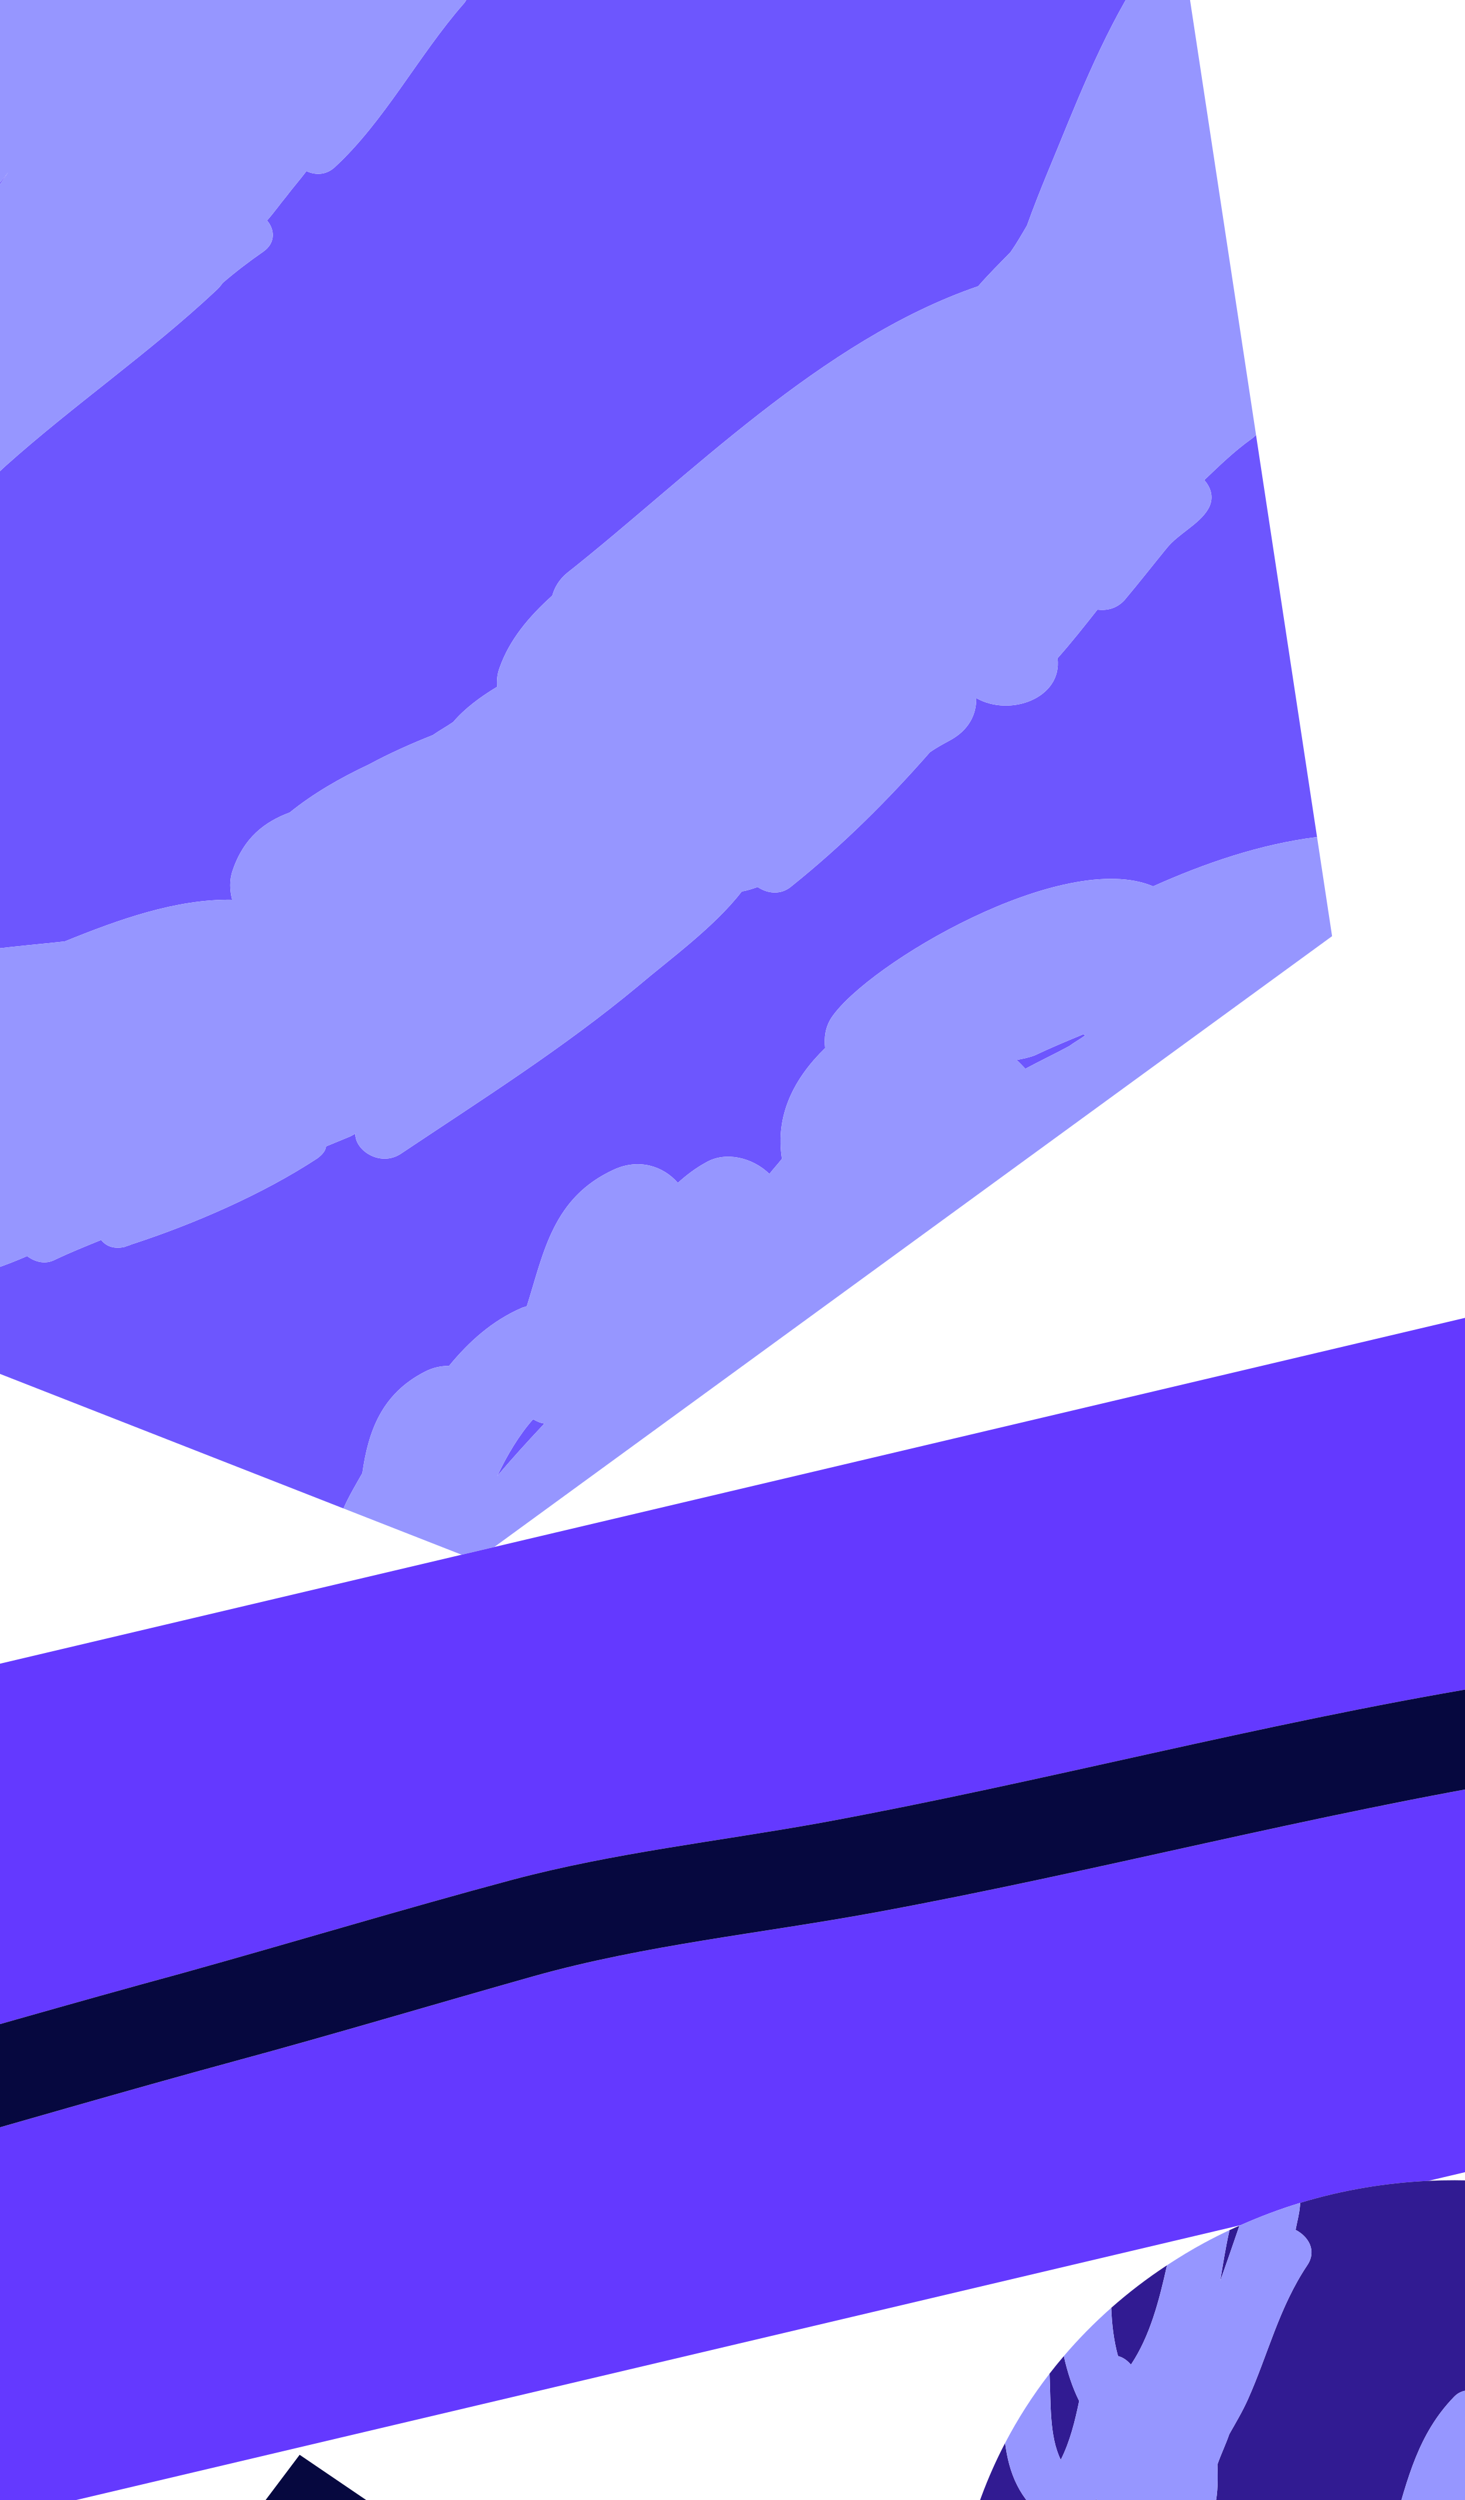 <svg width="371" height="633" viewBox="0 0 371 633" fill="none" xmlns="http://www.w3.org/2000/svg">
<g clip-path="url(#clip0_2321_21742)">
<path d="M-103.254 -20.813C-23.64 -58.855 7.26 -151.389 -34.139 -227.213C-75.537 -303.037 -173.877 -333.593 -253.49 -295.552C-317.023 -265.193 -349.486 -200.133 -338.987 -136.557L-290.855 -48.648C-241.934 -3.609 -166.838 9.579 -103.254 -20.813ZM-252.89 -122.632C-274.154 -161.687 -258.361 -209.192 -217.268 -229.04C-176.054 -248.691 -125.447 -232.873 -104.183 -193.818C-82.797 -154.566 -98.797 -106.948 -139.805 -87.41C-181.019 -67.759 -231.626 -83.578 -252.89 -122.632Z" fill="#9696FF"/>
<path d="M274.433 261.804C270.253 263.538 266.072 265.272 262.012 267.203C260.44 267.79 258.954 268.067 257.467 268.344C258.16 269.022 258.854 269.701 259.669 270.577C263.192 268.672 267.044 266.852 270.775 264.835C272.104 263.853 273.554 263.069 274.884 262.087C274.676 262.199 274.555 262.002 274.433 261.804Z" fill="#6D56FE"/>
<path d="M135.01 359.303C131.423 363.349 128.443 368.382 125.914 373.699C129.587 369.344 133.381 365.186 137.383 360.916C137.59 360.804 137.676 360.495 137.883 360.382C137.018 360.323 135.91 359.869 135.01 359.303Z" fill="#6D56FE"/>
<path d="M-145.78 118.817C-140.27 116.101 -134.467 112.963 -128.664 109.826C-123.848 106.432 -118.702 103.123 -113.764 99.927C-113.593 99.308 -113.3 98.886 -113.007 98.464C-100.288 80.53 -80.265 65.491 -63.664 50.723C-45.528 34.862 -27.885 15.055 -7.024 2.723C-5.988 2.163 -5.038 1.912 -4.173 1.971C-1.929 0.231 0.315 -1.509 2.888 -3.163C5.217 -5.212 7.84 -7.683 10.791 -10.069C11.041 -14.153 12.812 -18.007 17.043 -20.558C20.238 -22.548 22.86 -25.02 25.118 -28.083C25.497 -28.815 25.875 -29.546 26.254 -30.277C27.061 -32.557 28.355 -34.046 29.977 -35.449C32.785 -39.864 35.264 -44.364 38.437 -48.185C45.196 -56.053 52.707 -60.904 61.948 -65.636C62.155 -65.748 62.155 -65.748 62.362 -65.86L64.971 -67.007C66.007 -67.568 67.165 -67.93 68.115 -68.181C72.51 -74.506 76.539 -81.424 79.668 -88.908C79.025 -90.403 79.003 -92.234 80.589 -94.145C81.382 -95.101 82.383 -96.168 83.176 -97.124C87.763 -102.237 97.992 -99.079 95.278 -91.819C94.642 -90.158 94.006 -88.498 93.37 -86.838C94.956 -88.749 96.543 -90.659 98.251 -92.373C100.145 -94.335 102.108 -96.109 104.13 -97.748L42.145 -122.068L-174.658 35.96L-161.002 126.446C-159.445 125.691 -157.866 124.954 -156.264 124.222C-152.741 122.317 -149.425 120.524 -145.78 118.817Z" fill="#6D56FE"/>
<path d="M2.104 43.599C-3.326 50.485 -8.671 57.061 -13.566 63.92C-13.115 64.203 -12.872 64.598 -12.422 64.881C-7.649 57.825 -2.876 50.768 2.104 43.599Z" fill="#6D56FE"/>
<path d="M304.974 121.546C306.725 123.495 307.562 126.203 305.926 128.93C303.618 132.811 298.401 135.105 295.436 138.815C291.97 143.058 288.419 147.611 284.746 151.966C282.745 154.101 280.308 154.629 277.921 154.34C274.662 158.471 271.404 162.603 267.817 166.648C269.07 176.766 255.748 181.599 247.227 176.727C247.307 180.897 245.328 184.863 240.561 187.44C238.903 188.337 237.038 189.345 235.501 190.439C224.947 202.464 213.493 213.923 200.358 224.448C197.614 226.721 194.24 226.175 191.867 224.562C190.502 225.037 189.137 225.512 187.857 225.677C180.962 234.671 169.292 243.087 161.682 249.571C142.68 265.374 121.977 278.41 101.431 292.152C96.286 295.46 89.859 291.299 89.987 287.018C89.573 287.242 89.158 287.466 88.744 287.69C86.757 288.501 84.563 289.424 82.576 290.235C82.441 291.361 81.647 292.317 80.318 293.298C66.54 302.328 49.109 309.909 33.229 315.072C32.814 315.296 32.071 315.435 31.657 315.659C29.012 316.299 26.918 315.588 25.617 313.922C21.643 315.544 17.877 317.054 14.025 318.873C11.538 320.218 8.907 319.533 6.863 318.006C-3.571 322.594 -15.514 325.628 -26.785 327.51C-27.857 327.563 -29.05 327.418 -30.037 327.162C-34.432 328.377 -38.828 329.595 -43.191 330.916L86.978 381.894C86.987 381.873 86.994 381.853 87.005 381.834C88.398 378.711 90.034 375.984 91.756 372.947C93.269 362.387 96.584 352.959 107.482 347.33C109.555 346.21 111.784 345.794 113.721 345.8C118.773 339.646 124.64 334.367 132.051 331.15C132.466 330.926 133.002 330.9 133.416 330.676C137.723 317.025 139.972 303.172 155.502 296.092C161.755 293.238 167.916 295.172 171.662 299.465C173.785 297.528 176.236 295.676 178.723 294.332C183.783 291.333 190.687 293.129 194.848 297.198C195.934 295.821 196.934 294.754 198.021 293.377C196.281 282.469 200.997 273.074 208.95 265.351C208.649 262.617 209.006 260.055 210.557 257.637C219.81 243.945 269.285 214.826 292.015 224.39C305.296 218.452 319.132 213.728 333.529 211.905L318.079 110.117C317.692 110.515 317.277 110.879 316.827 111.188C312.427 114.357 308.804 117.896 304.974 121.546Z" fill="#6D56FE"/>
<path d="M-134.852 295.02C-133.385 294.658 -131.919 294.29 -130.456 293.907L-137.743 280.588L-135.609 294.724L-134.852 295.02Z" fill="#6D56FE"/>
<path d="M167.105 -67.991C166.005 -65.29 164.869 -63.096 163.405 -60.988C160.555 -52.601 156.875 -43.767 150.851 -39.193C148.815 -37.565 146.463 -37.347 144.49 -37.86C141.925 -33.051 139.36 -28.241 136.309 -24.222C131.672 -18.292 126.706 -12.448 121.411 -6.689C120.532 -5.424 119.567 -3.849 118.481 -2.472C118.675 -1.26 118.332 -0.021 117.331 1.046C105.984 14.027 97.275 30.847 84.748 42.359C82.626 44.296 79.945 44.429 77.608 43.323C75.936 45.544 74.142 47.566 72.47 49.787C70.884 51.698 69.419 53.806 67.626 55.829C69.499 57.976 69.957 61.414 66.677 63.714C63.189 66.126 59.616 68.848 56.372 71.655C55.786 72.499 55.286 73.032 54.578 73.678C37.928 89.263 18.54 102.641 1.44 117.942C-14.124 132.15 -28.479 152.812 -47.217 163.206C-48.875 164.103 -50.812 164.097 -52.249 163.557C-54.407 164.988 -56.236 166.503 -58.395 167.933C-59.13 171.227 -61.181 174.179 -65.24 176.11C-65.447 176.222 -65.862 176.446 -66.276 176.671C-65.89 179.095 -66.783 181.684 -69.684 183.252C-82.362 189.58 -94.775 198.135 -107.503 205.28C-108.903 212.882 -118.422 216.712 -125.692 214.324C-128.214 215.161 -130.945 216.11 -133.467 216.948C-136.432 218.777 -139.373 220.699 -142.313 222.655L-106.701 287.698C-105.76 287.481 -104.824 287.249 -103.879 287.046C-108.147 281.455 -107.77 273.089 -99.445 269.114C-97.994 268.33 -96.214 267.631 -94.642 267.044C-80.113 261.032 -65.147 256.626 -50.074 253.743C-39.568 250.169 -29.098 246.088 -18.313 243.416C-7.236 240.323 4.765 239.627 16.4 238.339C30.101 232.774 44.58 227.579 58.796 227.791C58.203 225.479 58.023 222.943 58.916 220.354C61.766 211.968 67.083 208.04 73.372 205.693C79.275 200.922 85.993 197.026 93.49 193.5C98.671 190.698 104.095 188.292 109.641 186.083C111.177 184.989 113.043 183.981 114.786 182.775C117.666 179.375 121.654 176.429 125.884 173.878C125.777 172.357 125.877 170.723 126.512 169.063C129.02 161.915 133.986 156.07 139.853 150.792C140.453 148.625 141.71 146.629 143.54 145.113C174.211 120.894 208.004 86.037 247.711 72.467C250.298 69.488 253.214 66.596 255.922 63.815C257.387 61.706 258.73 59.401 260.073 57.094C263.216 48.286 267.017 39.649 270.403 31.236C277.382 14.298 284.812 -2.357 296.381 -16.773C297.011 -17.549 297.73 -18.23 298.508 -18.832L298.083 -21.643L168.006 -72.683C168.092 -71.168 167.834 -69.623 167.105 -67.991Z" fill="#6D56FE"/>
<path d="M270.405 31.235C267.019 39.648 263.218 48.285 260.075 57.093C258.732 59.399 257.389 61.705 255.924 63.813C253.216 66.594 250.3 69.487 247.713 72.465C208.005 86.035 174.213 120.893 143.541 145.111C141.712 146.627 140.454 148.623 139.855 150.79C133.988 156.069 129.021 161.913 126.514 169.061C125.878 170.721 125.779 172.355 125.886 173.877C121.656 176.427 117.668 179.373 114.788 182.773C113.044 183.979 111.179 184.988 109.643 186.082C104.097 188.29 98.673 190.696 93.492 193.498C85.995 197.025 79.277 200.92 73.374 205.691C67.085 208.038 61.768 211.966 58.918 220.352C58.025 222.941 58.204 225.478 58.798 227.789C44.582 227.577 30.103 232.773 16.402 238.337C4.767 239.625 -7.234 240.321 -18.311 243.414C-29.096 246.086 -39.566 250.167 -50.072 253.741C-65.145 256.625 -80.111 261.03 -94.64 267.042C-96.212 267.629 -97.992 268.328 -99.443 269.112C-107.768 273.087 -108.146 281.453 -103.877 287.044C-104.824 287.248 -105.758 287.479 -106.7 287.696L-93.911 311.052L-43.191 330.916C-38.828 329.595 -34.432 328.377 -30.037 327.162C-29.05 327.418 -27.857 327.563 -26.785 327.51C-15.514 325.628 -3.571 322.594 6.863 318.006C8.907 319.533 11.538 320.218 14.025 318.873C17.877 317.054 21.643 315.544 25.617 313.922C26.918 315.588 29.012 316.299 31.657 315.659C32.071 315.435 32.814 315.296 33.229 315.072C49.109 309.909 66.54 302.328 80.318 293.298C81.647 292.317 82.441 291.361 82.576 290.235C84.563 289.424 86.757 288.501 88.744 287.69C89.158 287.466 89.573 287.242 89.987 287.018C89.859 291.299 96.286 295.46 101.431 292.152C121.977 278.41 142.68 265.374 161.682 249.571C169.292 243.087 180.962 234.671 187.857 225.677C189.137 225.512 190.502 225.037 191.867 224.562C194.24 226.175 197.614 226.721 200.358 224.448C213.493 213.923 224.947 202.464 235.501 190.439C237.038 189.345 238.903 188.337 240.561 187.44C245.328 184.863 247.307 180.897 247.227 176.727C255.748 181.599 269.07 176.766 267.817 166.648C271.404 162.603 274.662 158.471 277.921 154.34C280.308 154.629 282.745 154.101 284.746 151.966C288.419 147.611 291.97 143.058 295.436 138.815C298.401 135.105 303.618 132.811 305.926 128.93C307.562 126.203 306.725 123.495 304.974 121.546C308.804 117.896 312.427 114.357 316.829 111.187C317.278 110.875 317.694 110.514 318.081 110.115L298.51 -18.834C297.734 -18.233 297.013 -17.55 296.383 -16.775C284.814 -2.358 277.384 14.296 270.405 31.235Z" fill="#9696FF"/>
<path d="M-128.482 297.515L-130.457 293.906C-131.918 294.291 -133.384 294.657 -134.853 295.02L-128.482 297.515Z" fill="#9696FF"/>
<path d="M-133.467 216.948C-130.945 216.11 -128.214 215.161 -125.692 214.324C-118.422 216.712 -108.903 212.882 -107.503 205.28C-94.775 198.135 -82.362 189.58 -69.684 183.252C-66.783 181.684 -65.89 179.095 -66.276 176.671C-65.862 176.446 -65.447 176.222 -65.24 176.11C-61.181 174.179 -59.13 171.227 -58.395 167.933C-56.236 166.503 -54.407 164.988 -52.249 163.557C-50.812 164.097 -48.875 164.103 -47.217 163.206C-28.479 152.812 -14.124 132.15 1.44 117.942C18.54 102.641 37.928 89.263 54.578 73.678C55.286 73.032 55.786 72.499 56.372 71.655C59.616 68.848 63.189 66.126 66.677 63.714C69.957 61.414 69.499 57.976 67.626 55.829C69.419 53.806 70.884 51.698 72.47 49.787C74.142 47.566 75.936 45.544 77.608 43.323C79.945 44.429 82.626 44.296 84.748 42.359C97.275 30.847 105.984 14.027 117.331 1.046C118.332 -0.021 118.675 -1.26 118.481 -2.472C119.567 -3.849 120.532 -5.424 121.411 -6.689C126.706 -12.448 131.672 -18.292 136.309 -24.222C139.36 -28.241 141.925 -33.051 144.49 -37.86C146.463 -37.347 148.815 -37.565 150.851 -39.193C156.875 -43.767 160.555 -52.601 163.405 -60.988C164.869 -63.096 166.005 -65.29 167.105 -67.991C167.834 -69.623 168.092 -71.168 168.006 -72.683L104.13 -97.748C102.108 -96.109 100.144 -94.337 98.251 -92.373C96.543 -90.659 94.956 -88.749 93.37 -86.838C94.006 -88.498 94.642 -90.158 95.278 -91.819C97.992 -99.079 87.763 -102.237 83.176 -97.124C82.383 -96.168 81.382 -95.101 80.589 -94.145C79.003 -92.234 79.025 -90.403 79.668 -88.908C76.539 -81.424 72.51 -74.506 68.115 -68.181C67.165 -67.93 66.007 -67.568 64.971 -67.007L62.362 -65.86C62.155 -65.748 62.155 -65.748 61.948 -65.636C52.707 -60.904 45.196 -56.053 38.437 -48.185C35.264 -44.364 32.785 -39.864 29.977 -35.449C28.355 -34.046 27.061 -32.557 26.254 -30.277C25.875 -29.546 25.497 -28.815 25.118 -28.083C22.86 -25.02 20.238 -22.548 17.043 -20.558C12.812 -18.007 11.041 -14.153 10.791 -10.069C7.84 -7.683 5.217 -5.212 2.888 -3.163C0.315 -1.509 -1.929 0.231 -4.173 1.971C-5.038 1.912 -5.988 2.163 -7.024 2.723C-27.885 15.055 -45.528 34.862 -63.664 50.723C-80.265 65.491 -100.288 80.53 -113.007 98.464C-113.3 98.886 -113.593 99.308 -113.764 99.927C-118.702 103.123 -123.848 106.432 -128.664 109.826C-134.467 112.963 -140.27 116.101 -145.78 118.817C-149.425 120.524 -152.741 122.317 -156.264 124.222C-157.866 124.954 -159.445 125.691 -161.002 126.446L-148.073 212.133L-142.313 222.655C-139.373 220.699 -136.432 218.777 -133.467 216.948ZM2.104 43.599C-2.876 50.768 -7.649 57.825 -12.422 64.881C-12.872 64.598 -13.115 64.203 -13.566 63.92C-8.671 57.061 -3.326 50.485 2.104 43.599Z" fill="#9696FF"/>
<path d="M210.558 257.636C209.007 260.054 208.65 262.617 208.951 265.35C200.998 273.073 196.282 282.468 198.021 293.376C196.935 294.753 195.935 295.821 194.849 297.198C190.688 293.128 183.784 291.332 178.724 294.331C176.237 295.676 173.786 297.528 171.663 299.465C167.917 295.171 161.756 293.237 155.503 296.091C139.973 303.171 137.724 317.025 133.417 330.675C133.003 330.899 132.467 330.926 132.052 331.15C124.641 334.367 118.774 339.645 113.722 345.799C111.785 345.793 109.555 346.209 107.483 347.33C96.584 352.959 93.27 362.386 91.757 372.946C90.035 375.983 88.399 378.711 87.006 381.834C86.997 381.855 86.989 381.874 86.979 381.893L116.893 393.607L125.174 391.652L337.34 237.008L333.53 211.904C319.133 213.728 305.296 218.452 292.016 224.389C269.286 214.826 219.811 243.945 210.558 257.636ZM137.383 360.916C133.381 365.186 129.587 369.344 125.914 373.699C128.443 368.382 131.423 363.349 135.01 359.303C135.91 359.869 137.018 360.323 137.883 360.382C137.676 360.495 137.59 360.804 137.383 360.916ZM270.775 264.835C267.044 266.852 263.192 268.672 259.669 270.577C258.854 269.701 258.16 269.022 257.467 268.344C258.954 268.067 260.44 267.79 262.012 267.203C266.072 265.272 270.253 263.538 274.433 261.804C274.555 262.002 274.676 262.199 274.884 262.087C273.554 263.069 272.104 263.853 270.775 264.835Z" fill="#9696FF"/>
<path d="M-248.721 479.888C-278.519 486.931 -302.275 505.044 -316.459 528.452C-328.063 547.598 -333.234 570.286 -330.055 593.379C-319.441 591.171 -308.845 589.046 -298.522 586.593C-239.688 572.687 -180.647 558.669 -121.691 544.961C-64.844 531.865 -9.891 514.792 45.948 499.61C74.014 491.807 101.715 483.412 129.695 475.919C155.567 469.04 181.726 466.219 208.07 461.453C264.146 451.145 319.156 436.41 375.511 427.004C403.585 422.357 429.913 411.282 458.073 406.325C482.101 402.285 503.248 394.011 526.597 387.969C554.163 380.701 583.088 377.437 611.068 369.944C637.355 362.841 663.735 358.583 690.894 354.694C719.746 350.415 749.815 348.113 777.759 340.113C801.902 333.115 827.781 329.391 850.515 319.206C866.045 312.126 878.135 334.025 862.727 341.302L860.119 342.449C859.082 343.009 858.132 343.26 857.181 343.511C835.62 352.009 812.749 355.686 790.508 362.182C762.563 370.182 733.31 373.36 704.457 377.639C674.861 382.056 645.472 386.361 616.541 394.104C590.876 400.871 564.389 403.607 538.931 410.263C524.88 413.91 511.788 420.462 497.737 424.11C486.538 427.006 474.988 427.984 463.545 430.485C438.102 435.816 414.053 445.659 388.538 449.976C332.39 459.27 277.588 473.892 221.512 484.201C192.73 489.494 163.563 492.363 135.289 500.277C109.868 507.439 84.689 514.997 59.353 521.85C3.514 537.033 -51.316 554.303 -107.628 567.372C-166.583 581.08 -225.417 594.986 -284.251 608.892C-296.999 611.901 -310.382 614.416 -323.764 617.173C-303.924 666.689 -247.139 695.822 -192.1 682.815L314.188 563.34C319.128 561.148 324.149 559.257 329.238 557.712C339.873 554.479 350.77 552.658 361.668 552.137L837.945 439.741C896.779 425.835 932.125 368.811 916.561 312.983C900.997 257.156 840.159 222.91 781.325 236.816L-248.721 479.888Z" fill="#6439FF"/>
<path d="M-107.629 567.369C-51.318 554.301 3.513 537.03 59.352 521.847C84.688 514.994 109.866 507.437 135.288 500.274C163.561 492.36 192.729 489.491 221.51 484.198C277.586 473.89 332.389 459.267 388.536 449.973C414.051 445.656 438.1 435.813 463.543 430.482C474.986 427.982 486.536 427.003 497.735 424.107C511.786 420.46 524.878 413.908 538.929 410.26C564.387 403.605 590.874 400.869 616.539 394.101C645.47 386.358 674.859 382.053 704.455 377.636C733.308 373.358 762.561 370.179 790.506 362.179C812.747 355.683 835.618 352.006 857.179 343.508C858.13 343.257 859.081 343.007 860.117 342.447L862.725 341.299C878.134 334.022 866.043 312.124 850.513 319.204C827.78 329.389 801.9 333.113 777.758 340.11C749.813 348.11 719.745 350.413 690.892 354.691C663.733 358.58 637.353 362.838 611.066 369.941C583.086 377.434 554.161 380.698 526.596 387.967C503.247 394.009 482.099 402.283 458.071 406.322C429.911 411.279 403.583 422.355 375.509 427.002C319.154 436.408 264.144 451.142 208.068 461.451C181.724 466.216 155.565 469.038 129.694 475.917C101.713 483.41 74.012 491.805 45.946 499.607C-9.893 514.79 -64.846 531.863 -121.693 544.958C-180.648 558.666 -239.69 572.684 -298.524 586.59C-308.846 589.044 -319.443 591.168 -330.057 593.376C-329.45 597.793 -328.571 602.22 -327.338 606.645C-326.334 610.247 -325.134 613.755 -323.765 617.17C-310.384 614.414 -297.002 611.897 -284.253 608.89C-225.419 594.984 -166.585 581.078 -107.629 567.369Z" fill="#06083F"/>
<path d="M283.17 762.337L213.537 715.022C211.418 718.356 209.165 721.58 206.765 724.655C172.338 768.808 119.375 800.339 65.152 818.598C16.49 834.968 -33.273 839.431 -83.664 844.852C-79.6 859.152 -74.148 873.339 -67.166 887.242C-43.392 934.417 -8.753 983.091 -3.382 1036.27C-0.889 1060.27 -4.421 1081.98 -11.844 1102.45L133.532 1201.24C144.675 1193.63 155.33 1185.45 165.339 1176.74C182.468 1161.87 198.54 1145.22 212.59 1127.14C196.18 1109.45 181.483 1090.39 168.726 1070.91C144.475 1033.73 111.014 978.893 127.937 933.673C143.124 892.814 190.422 878.563 231.18 898.126C322.423 941.988 287.943 1052.56 240.777 1124.38C254.155 1138 268.778 1150.93 284.572 1161.83L387.633 1024.93C342.621 972.912 316.6 905.627 341.958 839.81C345.78 829.829 350.588 820.544 356.195 811.957L309.778 780.417C303.234 777.052 296.973 773.133 291.058 768.704C288.357 766.684 285.715 764.576 283.17 762.337Z" fill="#06083F"/>
<path d="M260.747 1028.79C267.588 997.712 269.559 955.573 242.866 931.039C222.621 912.496 182.5 898.908 160.577 922.082C118.938 966.185 176.434 1047.52 205.717 1084.35C212.028 1092.29 218.793 1100.43 225.975 1108.51C242.229 1083.94 254.546 1057.14 260.747 1028.79Z" fill="#06083F"/>
<path d="M210.151 1163.83C193.342 1181.74 173.874 1198.84 152.527 1214.14L213.836 1255.8L271.963 1178.59C256.271 1167.97 241.544 1155.86 227.857 1142.7C221.923 1150.52 215.953 1157.64 210.151 1163.83Z" fill="#06083F"/>
<path d="M176.282 727.182C183.118 719.797 189.217 711.22 194.299 701.949L75.881 621.483L-76.599 824.029C-52.847 821.829 -29.101 819.495 -5.658 815.285C60.203 803.369 131.421 775.923 176.282 727.182Z" fill="#06083F"/>
<path d="M-34.229 1003.18C-52.356 953.395 -85.358 909.357 -103.171 859.324L-193.351 979.114L-29.963 1090.14C-29.56 1088.79 -29.154 1087.44 -28.801 1086.08C-21.502 1058.44 -24.46 1030.29 -34.229 1003.18Z" fill="#06083F"/>
<path d="M355.962 879.633C352.247 927.188 370.65 970.993 400.837 1007.4L483.068 898.17L374.193 824.19C363.962 840.408 357.562 859.216 355.962 879.633Z" fill="#06083F"/>
<path d="M387.635 1024.94L400.836 1007.4C370.649 970.991 352.245 927.189 355.96 879.634C357.56 859.217 363.961 840.409 374.192 824.191L356.195 811.96C350.587 820.547 345.779 829.832 341.957 839.812C316.601 905.627 342.623 972.914 387.635 1024.94Z" fill="#6439FF"/>
<path d="M231.18 898.126C190.422 878.563 143.124 892.814 127.937 933.673C111.014 978.893 144.475 1033.73 168.726 1070.91C181.483 1090.39 196.18 1109.45 212.59 1127.14C198.54 1145.22 182.468 1161.87 165.339 1176.74C155.33 1185.45 144.674 1193.62 133.532 1201.24L152.524 1214.14C173.873 1198.84 193.341 1181.74 210.147 1163.83C215.95 1157.64 221.92 1150.53 227.852 1142.7C241.539 1155.86 256.265 1167.97 271.958 1178.59L284.572 1161.84C268.776 1150.94 254.154 1138.01 240.777 1124.38C287.943 1052.56 322.423 941.988 231.18 898.126ZM205.716 1084.35C176.433 1047.52 118.937 966.184 160.576 922.082C182.499 898.907 222.62 912.496 242.865 931.038C269.558 955.573 267.587 997.712 260.746 1028.79C254.545 1057.14 242.228 1083.93 225.974 1108.5C218.792 1100.43 212.027 1092.29 205.716 1084.35Z" fill="#6439FF"/>
<path d="M-3.382 1036.27C-8.753 983.091 -43.392 934.417 -67.166 887.242C-74.148 873.339 -79.6 859.152 -83.664 844.852C-33.274 839.429 16.489 834.966 65.152 818.598C119.375 800.339 172.338 768.808 206.765 724.655C209.166 721.582 211.418 718.356 213.537 715.022L194.299 701.949C189.217 711.22 183.118 719.797 176.282 727.182C131.421 775.923 60.204 803.369 -5.656 815.281C-29.099 819.492 -52.846 821.826 -76.598 824.025L-103.171 859.324C-85.358 909.357 -52.356 953.395 -34.229 1003.18C-24.46 1030.29 -21.502 1058.44 -28.801 1086.08C-29.154 1087.44 -29.56 1088.79 -29.963 1090.14L-11.844 1102.45C-4.421 1081.98 -0.889 1060.27 -3.382 1036.27Z" fill="#6439FF"/>
<path d="M286.404 598.662C291.283 591.316 293.545 582.405 295.534 573.497C290.496 576.805 285.791 580.413 281.415 584.276C281.556 588.523 282.096 592.718 283.13 596.482C284.445 596.824 285.467 597.588 286.404 598.662Z" fill="#311B92"/>
<path d="M273.283 607.861C271.576 604.44 270.307 600.568 269.408 596.484C268.162 597.947 266.953 599.43 265.785 600.944C266.148 608.402 265.693 616.741 268.633 622.75C270.991 618.052 272.241 612.901 273.283 607.861Z" fill="#311B92"/>
<path d="M382.888 788.721C380.021 783.162 380.37 777.444 381.791 771.673C377.754 775.436 373.802 778.889 370.093 782.737C366.345 786.633 362.902 790.707 359.623 794.872C367.893 795.633 376.249 795.644 384.585 794.873C385.144 793.793 385.7 792.716 386.321 791.607C384.761 790.867 383.617 789.906 382.888 788.721Z" fill="#311B92"/>
<path d="M402.107 792.066C402.22 792.039 402.334 792.014 402.447 791.987C402.516 791.726 402.572 791.467 402.644 791.202C402.469 791.496 402.284 791.775 402.107 792.066Z" fill="#311B92"/>
<path d="M313.87 563.479C313.036 563.852 312.198 564.21 311.372 564.599C310.398 568.856 309.716 573.211 309.008 577.488C310.625 572.917 312.261 568.204 313.87 563.479Z" fill="#311B92"/>
<path d="M329.193 558.676C329.008 560.619 328.494 562.477 328.101 564.532C331.339 566.204 333.527 569.76 331.097 573.443C323.895 584.183 321.174 595.922 316.066 607.372C314.673 610.495 313.037 613.223 311.315 616.26C310.422 618.849 309.201 621.353 308.308 623.942C308.437 627.295 308.481 630.957 307.66 634.561C305.796 643.204 303.032 651.28 298.295 658.844C297.416 660.109 296.294 660.979 295.136 661.342C294.293 663.114 293.657 664.774 292.607 666.658C290.799 670.005 284.61 670.719 282.129 667.584C275.259 658.661 275.964 650.381 277.27 639.933C277.749 637.568 277.777 634.92 277.719 632.582C276.669 634.466 275.29 636.265 273.789 637.866C271.996 639.889 267.829 640.298 265.663 638.573C257.865 632.721 255.516 625.887 254.531 618.508C236.179 653.696 236.351 696.877 259.05 733.773C260.711 736.474 262.493 739.065 264.333 741.604C264.406 741.075 264.454 740.543 264.547 740.016C266.254 730.668 268.289 721.406 270.981 712.315C273.16 705.081 283.681 707.818 283.94 714.524C283.876 716.665 284.141 718.891 284.284 720.92C285.899 716.361 287.549 712.309 288.649 709.608C289.921 706.288 293.065 705.114 296.11 705.574C297.381 702.254 299.103 699.216 302.14 696.521C305.263 693.516 310.731 694.773 312.59 698.244C317.888 707.754 316.132 717.918 313.268 727.629C309.804 739.506 307.655 751.726 303.984 763.716C302.663 767.854 297.667 768.712 294.221 767.152C293.362 767.896 292.245 768.455 291.06 768.706C296.973 773.133 303.235 777.054 309.78 780.419C320.697 786.03 332.367 790.136 344.411 792.626C348.012 787.823 351.806 783.144 356.041 778.75C365.166 769.34 379.152 760.199 385.904 749.177C389.383 743.609 391.376 738.319 396.9 734.279C400.888 731.333 408.986 733.274 408.016 739.328C408.137 739.525 408.051 739.835 407.966 740.145C408.516 738.794 409.066 737.444 409.616 736.093C412.33 728.833 424.946 732.28 422.268 740.047C421.889 740.779 421.839 741.596 421.46 742.327C422.839 740.528 424.219 738.729 425.598 736.931C429.649 731.844 439.427 734.719 437.749 741.419C440.83 742.386 443.518 745.409 442.282 749.236C441.732 750.587 441.511 752.023 440.961 753.374C437.841 763.338 434.374 772.979 429.988 782.307C431.766 781.448 433.535 780.558 435.284 779.612C451.385 770.907 464.647 759.35 474.845 746.006C474.284 745.317 473.853 744.515 473.622 743.613C473.1 742.316 473.236 741.189 473.042 739.977C466.753 742.324 459.747 734.528 466.1 730.04C470.173 726.784 470.108 721.291 472.173 717.015C474.409 712.12 477.496 708.608 482.227 705.523C486.043 703.197 490.339 706.14 491.662 709.637C492.357 708.877 493.234 708.35 494.185 707.991C499.04 691.533 500.214 674.079 497.391 656.799C493.906 660.956 484.374 658.858 485.591 652.626C486.634 647.586 487.884 642.435 489.376 637.678C488.512 637.62 487.732 637.251 486.953 636.882C486.074 638.147 485.11 639.722 484.231 640.987C481.301 645.204 472.982 644.699 472.137 638.837C472.344 638.725 472.223 638.528 472.223 638.528C470.429 640.55 467.992 641.078 465.691 640.48C461.318 648.636 456.045 656.226 449.214 663.079C445.383 666.73 437.092 663.577 438.013 658.34C440.483 643.051 450.694 632.264 455.172 617.995C457.805 609.052 459.902 600.633 465.822 593.514C455.246 582.253 442.767 573.152 429.164 566.348C428.388 572.854 426.168 578.87 423.459 584.85C424.309 586.233 424.539 587.953 423.817 589.922C421.017 597.492 418.545 605.147 415.988 613.112C417.325 615.285 417.09 618.045 414.432 620.009C414.224 620.121 413.81 620.345 413.517 620.767C410.017 632.138 405.86 643.337 399.987 653.095C396.921 658.438 386.729 655.787 387.785 649.423C387.885 647.79 388.399 645.932 388.792 643.877C387.17 645.28 384.976 646.203 382.917 646C379.567 654.92 375.766 663.557 371.101 672.135C369 675.904 364.469 675.721 361.524 673.627C360.609 674.385 359.366 675.057 358.122 675.73C355.428 677.186 350.41 676.213 348.966 672.518C344.146 660.643 349.312 651.531 352.897 639.851C356.447 627.664 359.082 616.234 368.207 606.824C369.708 605.223 371.73 604.919 373.582 605.235C373.888 603.489 374.317 601.941 374.953 600.281C375.76 598.002 377.918 596.571 380.148 596.156C382.299 591.57 385.021 587.466 387.572 583.98C388.279 583.334 388.779 582.8 389.608 582.352C391.101 577.596 393.373 573.208 397.496 569.136C400.412 566.243 406.087 567.387 407.946 570.858C408.225 571.76 408.59 572.353 408.869 573.255C410.304 568.545 411.945 564.164 414.409 559.999C397.634 553.975 379.655 551.268 361.667 552.129C350.769 552.65 339.873 554.473 329.237 557.704C329.242 558.023 329.245 558.337 329.193 558.676Z" fill="#311B92"/>
<path d="M438.011 658.341C437.09 663.578 445.381 666.731 449.211 663.08C456.043 656.227 461.316 648.637 465.689 640.481C467.99 641.079 470.427 640.551 472.221 638.529C472.221 638.529 472.342 638.726 472.135 638.838C472.98 644.7 481.299 645.205 484.229 640.988C485.108 639.723 486.072 638.148 486.951 636.883C487.73 637.252 488.509 637.621 489.374 637.68C487.881 642.436 486.632 647.588 485.589 652.627C484.374 658.858 493.903 660.957 497.389 656.8C496.75 652.888 495.907 648.989 494.851 645.11C492.268 640.233 490.627 635.275 489.888 630.541C487.49 624.802 484.606 619.158 481.219 613.653C476.719 606.337 471.544 599.614 465.818 593.516C459.898 600.635 457.8 609.054 455.168 617.997C450.692 632.265 440.481 643.052 438.011 658.341Z" fill="#9696FF"/>
<path d="M440.961 753.374C441.511 752.023 441.732 750.587 442.282 749.236C443.518 745.409 440.83 742.386 437.749 741.419C439.427 734.719 429.649 731.844 425.598 736.931C424.219 738.729 422.839 740.528 421.46 742.327C421.839 741.596 421.889 740.779 422.268 740.047C424.946 732.28 412.33 728.833 409.616 736.093C409.066 737.444 408.516 738.794 407.966 740.145C408.051 739.835 408.137 739.525 408.016 739.328C408.986 733.274 400.888 731.333 396.9 734.279C391.376 738.319 389.383 743.609 385.904 749.177C379.152 760.199 365.166 769.34 356.041 778.75C351.808 783.142 348.011 787.821 344.411 792.626C349.426 793.664 354.507 794.403 359.623 794.872C362.904 790.705 366.345 786.633 370.093 782.737C373.802 778.889 377.754 775.436 381.791 771.673C380.37 777.444 380.021 783.162 382.888 788.721C383.617 789.906 384.761 790.867 386.319 791.605C385.7 792.716 385.144 793.793 384.584 794.871C390.453 794.328 396.305 793.394 402.106 792.066C402.283 791.775 402.466 791.495 402.644 791.204C402.571 791.467 402.517 791.725 402.448 791.989C411.833 789.813 421.073 786.619 429.988 782.309C434.374 772.98 437.841 763.338 440.961 753.374Z" fill="#9696FF"/>
<path d="M407.945 570.861C406.086 567.39 400.41 566.246 397.495 569.139C393.372 573.211 391.1 577.599 389.607 582.355C388.778 582.804 388.278 583.337 387.57 583.983C385.019 587.469 382.297 591.573 380.147 596.159C377.917 596.575 375.759 598.005 374.951 600.284C374.316 601.944 373.887 603.492 373.58 605.238C371.729 604.923 369.706 605.226 368.206 606.828C359.08 616.237 356.446 627.667 352.896 639.854C349.31 651.535 344.145 660.646 348.964 672.521C350.409 676.216 355.426 677.19 358.121 675.733C359.364 675.061 360.608 674.388 361.522 673.63C364.468 675.724 368.999 675.907 371.099 672.138C375.765 663.56 379.566 654.923 382.916 646.003C384.974 646.206 387.168 645.284 388.791 643.88C388.398 645.935 387.884 647.793 387.784 649.427C386.727 655.79 396.92 658.441 399.985 653.098C405.858 643.34 410.016 632.141 413.516 620.77C413.809 620.348 414.223 620.124 414.43 620.012C417.089 618.048 417.324 615.288 415.987 613.115C418.544 605.15 421.016 597.495 423.816 589.925C424.537 587.956 424.308 586.237 423.457 584.854C426.165 578.871 428.387 572.857 429.162 566.351C424.371 563.955 419.451 561.815 414.409 560.004C411.945 564.17 410.303 568.549 408.868 573.261C408.588 572.356 408.224 571.763 407.945 570.861Z" fill="#9696FF"/>
<path d="M265.663 638.573C267.829 640.298 271.996 639.889 273.789 637.866C275.29 636.265 276.669 634.466 277.719 632.582C277.777 634.92 277.749 637.568 277.27 639.933C275.964 650.381 275.259 658.661 282.129 667.584C284.61 670.719 290.799 670.005 292.607 666.658C293.657 664.774 294.293 663.114 295.136 661.342C296.294 660.979 297.416 660.109 298.295 658.844C303.032 651.28 305.796 643.204 307.66 634.561C308.481 630.957 308.437 627.295 308.308 623.942C309.201 621.353 310.422 618.849 311.315 616.26C313.037 613.223 314.673 610.495 316.066 607.372C321.174 595.922 323.895 584.183 331.097 573.443C333.527 569.76 331.339 566.204 328.101 564.532C328.494 562.477 329.008 560.619 329.193 558.676C329.245 558.337 329.242 558.023 329.237 557.71C324.146 559.256 319.125 561.147 314.187 563.338C314.08 563.385 313.977 563.432 313.87 563.479C312.261 568.204 310.626 572.917 309.006 577.489C309.717 573.213 310.398 568.856 311.37 564.6C309.223 565.613 307.093 566.675 304.987 567.814C301.711 569.585 298.573 571.498 295.534 573.497C293.547 582.407 291.283 591.316 286.404 598.662C285.467 597.588 284.445 596.824 283.13 596.482C282.096 592.718 281.558 588.522 281.415 584.276C277.079 588.106 273.071 592.186 269.406 596.487C270.305 600.57 271.574 604.441 273.282 607.865C272.239 612.904 270.99 618.056 268.632 622.753C265.694 616.743 266.146 608.405 265.784 600.947C261.488 606.511 257.723 612.388 254.53 618.511C255.516 625.887 257.865 632.721 265.663 638.573Z" fill="#9696FF"/>
<path d="M294.221 767.152C297.667 768.712 302.663 767.854 303.984 763.716C307.655 751.726 309.804 739.506 313.268 727.629C316.132 717.918 317.888 707.754 312.59 698.244C310.731 694.773 305.263 693.516 302.14 696.521C299.103 699.216 297.381 702.254 296.11 705.574C293.065 705.114 289.921 706.288 288.649 709.608C287.549 712.309 285.899 716.361 284.284 720.92C284.141 718.891 283.876 716.665 283.94 714.524C283.681 707.818 273.16 705.081 270.981 712.315C268.289 721.406 266.254 730.668 264.547 740.016C264.452 740.544 264.406 741.075 264.333 741.604C269.893 749.276 276.211 756.216 283.17 762.337C285.715 764.576 288.357 766.684 291.06 768.706C292.245 768.455 293.362 767.896 294.221 767.152Z" fill="#9696FF"/>
<path d="M491.662 709.637C490.339 706.14 486.043 703.197 482.227 705.523C477.496 708.608 474.409 712.12 472.173 717.015C470.108 721.291 470.173 726.784 466.1 730.04C459.747 734.528 466.753 742.324 473.042 739.977C473.236 741.189 473.1 742.316 473.622 743.613C473.853 744.515 474.284 745.317 474.845 746.006C483.67 734.46 490.179 721.571 494.185 707.991C493.234 708.35 492.357 708.877 491.662 709.637Z" fill="#9696FF"/>
</g>
<defs>
<clipPath id="clip0_2321_21742">
<rect width="371" height="808" fill="white"/>
</clipPath>
</defs>
</svg>
